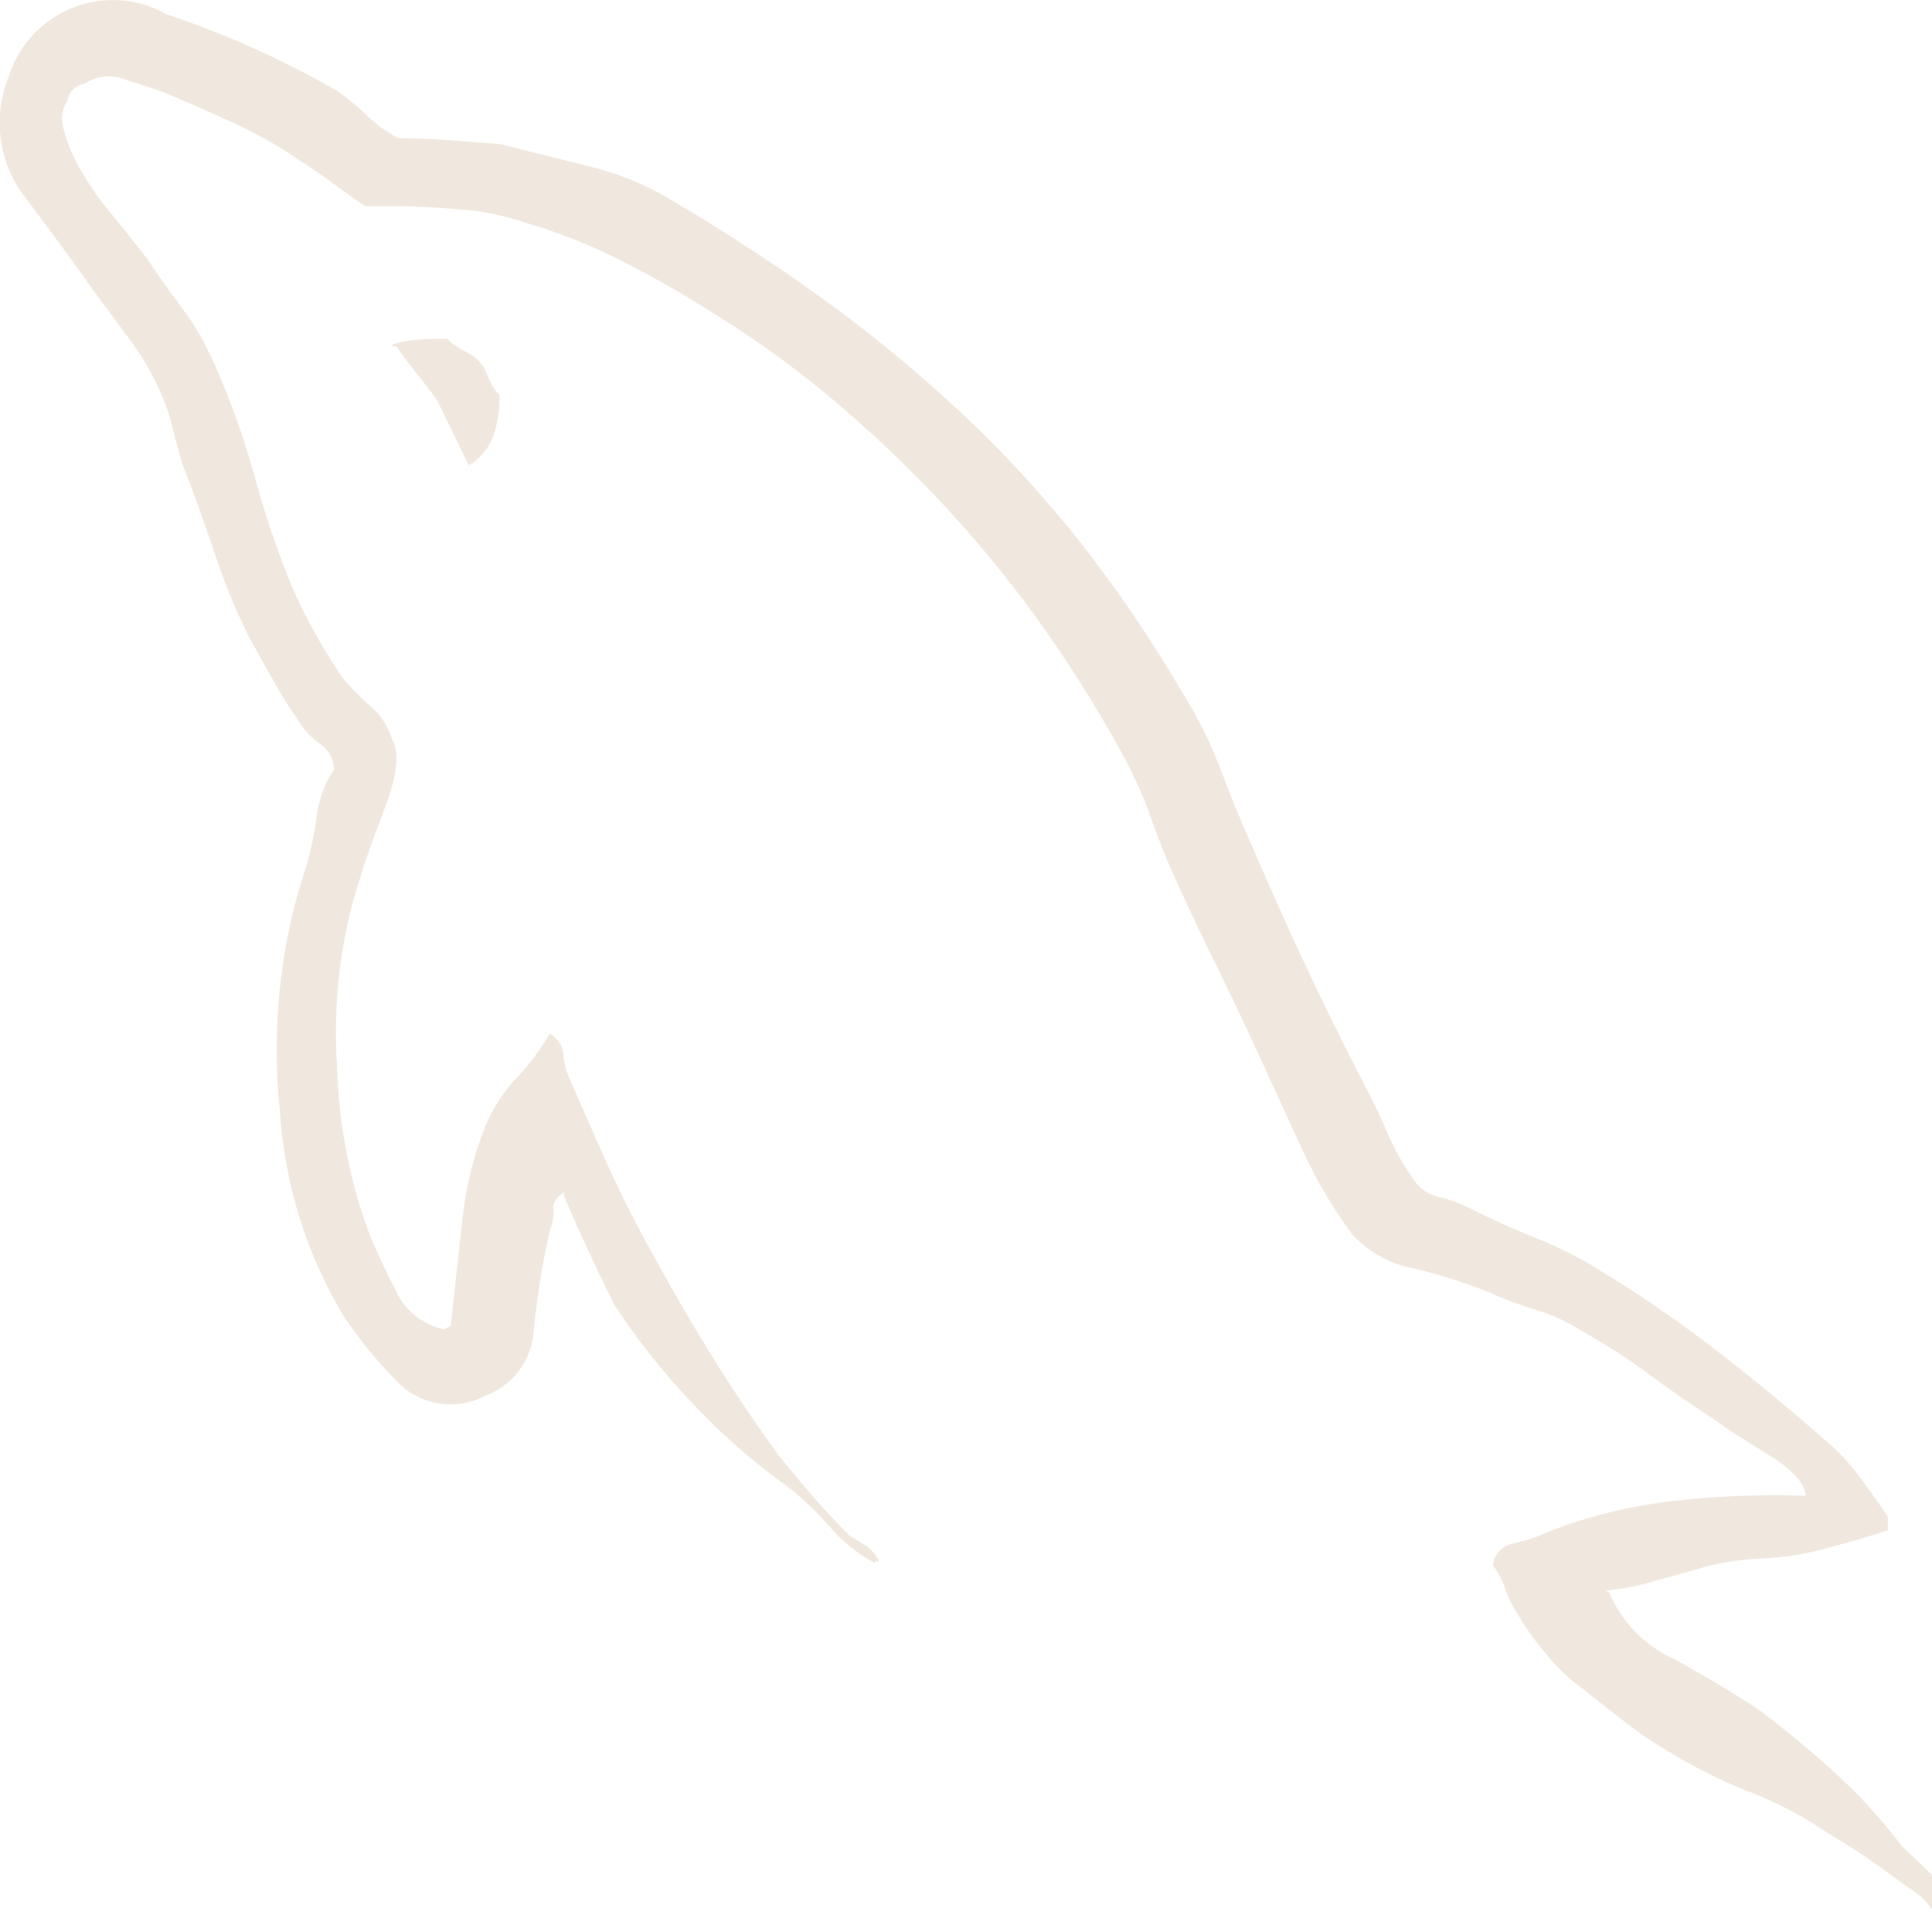 <svg width="75" height="75" viewBox="0 0 75 75" fill="none" xmlns="http://www.w3.org/2000/svg">
<g clip-path="url(#clip0_11_157)">
<path d="M75.403 73.163L73.816 71.65C73.031 70.616 72.197 69.7 71.287 68.866L71.272 68.853C70.339 68.005 69.369 67.199 68.362 66.434C67.556 65.88 66.448 65.213 65.037 64.431C63.878 63.909 62.972 62.994 62.481 61.856L62.469 61.825L62.319 61.75C62.981 61.684 63.587 61.563 64.169 61.391L64.097 61.409L65.878 60.919C66.616 60.688 67.469 60.538 68.353 60.503H68.372C69.303 60.466 70.181 60.316 71.019 60.069L70.941 60.088C71.345 59.988 71.76 59.874 72.188 59.747C72.615 59.62 72.98 59.506 73.284 59.406V58.878C72.982 58.426 72.617 57.909 72.188 57.328C71.778 56.772 71.319 56.288 70.803 55.866L70.787 55.853C69.477 54.695 68.12 53.574 66.716 52.491C65.478 51.525 64.075 50.541 62.619 49.628L62.406 49.503C61.638 48.997 60.756 48.528 59.828 48.144L59.722 48.106C58.789 47.727 57.869 47.312 56.962 46.859C56.659 46.709 56.306 46.578 55.941 46.487L55.906 46.481C55.541 46.406 55.228 46.219 55 45.953L54.997 45.95C54.566 45.381 54.188 44.734 53.888 44.047L53.862 43.984C53.56 43.278 53.233 42.6 52.881 41.95C52.125 40.487 51.394 39.001 50.688 37.491C49.981 35.98 49.303 34.468 48.653 32.953C48.201 31.945 47.785 30.938 47.406 29.931C46.987 28.825 46.516 27.878 45.966 26.988L46.006 27.059C44.656 24.759 43.309 22.797 41.847 20.931L41.934 21.05C40.487 19.225 38.987 17.594 37.375 16.081L37.35 16.059C35.759 14.566 34.047 13.141 32.25 11.822L32.097 11.713C30.23 10.356 28.189 9.021 25.972 7.706C25.081 7.181 24.047 6.753 22.956 6.478L22.875 6.459L19.397 5.591L17.431 5.441C16.777 5.391 16.122 5.366 15.466 5.366C15.003 5.122 14.606 4.831 14.256 4.494C13.912 4.166 13.541 3.856 13.153 3.572L13.122 3.55C11.231 2.447 9.034 1.438 6.738 0.644L6.472 0.563C5.869 0.209 5.144 0.003 4.372 0.003C3.822 0.003 3.294 0.109 2.813 0.3L2.841 0.291C1.653 0.763 0.747 1.722 0.356 2.916L0.347 2.947C0.119 3.484 -0.012 4.106 -0.012 4.763C-0.012 5.913 0.394 6.966 1.072 7.788L1.066 7.778C2.199 9.289 3.068 10.476 3.672 11.341C4.124 11.947 4.591 12.577 5.072 13.231C5.513 13.819 5.903 14.491 6.219 15.2L6.244 15.266C6.419 15.637 6.572 16.081 6.684 16.538L6.694 16.587C6.794 17.017 6.92 17.483 7.072 17.988C7.524 19.146 7.952 20.333 8.356 21.55C8.797 22.878 9.284 24.003 9.85 25.075L9.791 24.95C10.093 25.504 10.396 26.046 10.7 26.575C11.004 27.104 11.331 27.621 11.681 28.125C11.884 28.431 12.141 28.684 12.434 28.881L12.444 28.887C12.753 29.113 12.956 29.466 12.972 29.866C12.616 30.391 12.375 31.022 12.294 31.7L12.291 31.719C12.181 32.509 12.025 33.212 11.812 33.891L11.838 33.797C11.141 35.878 10.741 38.278 10.741 40.769C10.741 41.575 10.781 42.369 10.866 43.153L10.856 43.056C11.044 46.05 11.947 48.8 13.394 51.181L13.35 51.103C13.966 52.025 14.625 52.828 15.353 53.562C15.878 54.15 16.641 54.519 17.491 54.519C17.966 54.519 18.416 54.403 18.809 54.197L18.794 54.203C19.887 53.809 20.666 52.809 20.722 51.619V51.613C20.872 50.131 21.097 48.806 21.406 47.513L21.366 47.722C21.441 47.525 21.484 47.3 21.484 47.062C21.484 47.016 21.481 46.969 21.478 46.922V46.928C21.453 46.701 21.592 46.486 21.894 46.284V46.434C22.196 47.141 22.511 47.846 22.837 48.55C23.165 49.254 23.504 49.959 23.856 50.666C24.778 52.069 25.756 53.294 26.831 54.422L26.822 54.413C27.9 55.575 29.075 56.619 30.344 57.541L30.413 57.587C31.075 58.094 31.656 58.641 32.181 59.237L32.194 59.25C32.688 59.831 33.278 60.309 33.944 60.669L33.975 60.684V60.609H34.125C34.003 60.338 33.806 60.119 33.562 59.969L33.556 59.966C33.309 59.828 33.097 59.691 32.897 59.541L32.913 59.55C32.461 59.098 31.994 58.594 31.512 58.038C31.031 57.481 30.591 56.952 30.191 56.45C29.132 54.987 28.123 53.459 27.163 51.866C26.202 50.272 25.295 48.652 24.441 47.006C24.037 46.2 23.646 45.369 23.269 44.513C22.892 43.656 22.526 42.825 22.172 42.019C22.019 41.709 21.913 41.353 21.872 40.975V40.959C21.853 40.6 21.647 40.291 21.347 40.131L21.341 40.128C20.962 40.772 20.544 41.328 20.066 41.831L20.069 41.828C19.572 42.35 19.166 42.966 18.875 43.641L18.859 43.681C18.419 44.75 18.097 45.991 17.956 47.288L17.95 47.347C17.8 48.682 17.649 50.055 17.497 51.466L17.347 51.541L17.272 51.616C16.459 51.45 15.791 50.931 15.428 50.231L15.422 50.216C15.043 49.484 14.703 48.766 14.403 48.059C13.628 46.069 13.147 43.766 13.081 41.359V41.331C13.053 40.95 13.041 40.503 13.041 40.056C13.041 37.975 13.369 35.969 13.975 34.087L13.938 34.225C14.088 33.671 14.415 32.737 14.919 31.425C15.423 30.113 15.524 29.205 15.222 28.703C15.066 28.188 14.775 27.753 14.394 27.422L14.391 27.419C14.009 27.087 13.662 26.741 13.344 26.372L13.334 26.359C12.982 25.851 12.643 25.309 12.316 24.734C11.989 24.159 11.699 23.593 11.447 23.034C10.931 21.841 10.403 20.344 9.966 18.806L9.897 18.528C9.4 16.762 8.847 15.269 8.191 13.831L8.272 14.031C7.925 13.244 7.522 12.562 7.053 11.941L7.072 11.966C6.564 11.287 6.109 10.644 5.709 10.037C5.201 9.383 4.697 8.753 4.197 8.147C3.688 7.531 3.234 6.838 2.866 6.094L2.838 6.031C2.688 5.728 2.556 5.375 2.466 5.009L2.459 4.975C2.425 4.866 2.406 4.738 2.406 4.609C2.406 4.353 2.481 4.113 2.613 3.913L2.609 3.919C2.644 3.744 2.725 3.591 2.838 3.466C2.959 3.356 3.116 3.275 3.284 3.241H3.291C3.556 3.069 3.878 2.966 4.228 2.966C4.491 2.966 4.744 3.025 4.966 3.131L4.956 3.128C5.641 3.322 6.194 3.516 6.734 3.738L6.622 3.697C7.578 4.101 8.46 4.492 9.269 4.869C10.2 5.313 10.994 5.781 11.744 6.303L11.688 6.266C12.092 6.518 12.495 6.795 12.897 7.097C13.299 7.399 13.727 7.702 14.181 8.006H15.241C16.047 8.006 16.903 8.045 17.809 8.122C18.725 8.194 19.572 8.366 20.378 8.634L20.303 8.613C21.806 9.059 23.097 9.588 24.322 10.222L24.194 10.162C25.429 10.792 26.601 11.459 27.709 12.166C29.55 13.312 31.141 14.488 32.638 15.772L32.584 15.728C34.147 17.066 35.566 18.438 36.897 19.887L36.928 19.925C38.228 21.344 39.469 22.884 40.603 24.5L40.7 24.647C41.744 26.122 42.797 27.828 43.744 29.597L43.875 29.863C44.128 30.344 44.384 30.934 44.606 31.538L44.641 31.641C44.843 32.22 45.069 32.814 45.319 33.422C45.873 34.682 46.467 35.954 47.1 37.237C47.733 38.521 48.327 39.769 48.881 40.981L50.544 44.609C51.128 45.878 51.781 46.972 52.541 47.981L52.506 47.934C53.141 48.612 53.987 49.087 54.938 49.253L54.962 49.256C56.112 49.544 57.081 49.869 58.019 50.253L57.872 50.2C58.319 50.403 58.894 50.619 59.484 50.809L59.609 50.844C60.272 51.047 60.847 51.316 61.375 51.653L61.347 51.638C62.369 52.209 63.234 52.772 64.059 53.384L63.994 53.338C64.85 53.967 65.706 54.56 66.562 55.119C66.967 55.421 67.645 55.861 68.597 56.441C69.549 57.02 70.053 57.562 70.109 58.066C69.753 58.053 69.331 58.044 68.909 58.044C67.372 58.044 65.859 58.144 64.378 58.337L64.553 58.319C62.878 58.544 61.359 58.953 59.931 59.538L60.056 59.494C59.703 59.647 59.281 59.788 58.844 59.897L58.784 59.909C58.341 59.975 57.997 60.331 57.953 60.775C58.144 61.013 58.297 61.291 58.4 61.591L58.406 61.609C58.513 61.928 58.641 62.203 58.797 62.459L58.788 62.441C59.159 63.1 59.559 63.669 60.009 64.194L59.997 64.178C60.438 64.722 60.934 65.194 61.484 65.597L61.506 65.613C62.015 66.017 62.544 66.432 63.094 66.859C63.597 67.253 64.166 67.641 64.756 67.991L64.831 68.031C65.719 68.575 66.75 69.094 67.825 69.528L67.969 69.578C69.138 70.047 70.141 70.591 71.072 71.237L71.022 71.203C71.628 71.555 72.232 71.946 72.834 72.375C73.436 72.804 74.016 73.22 74.572 73.622C74.8 73.847 75 74.097 75.169 74.369L75.178 74.384C75.463 74.709 75.856 74.931 76.303 74.988H76.312V74.838C76.037 74.628 75.834 74.338 75.737 74.003L75.734 73.991C75.656 73.672 75.541 73.394 75.384 73.138L75.391 73.15L75.403 73.163ZM17.353 13.147C16.949 13.147 16.571 13.159 16.219 13.184C15.859 13.209 15.525 13.275 15.209 13.381L15.238 13.372V13.447H15.387C15.59 13.749 15.844 14.089 16.15 14.466C16.456 14.843 16.733 15.208 16.981 15.562L18.191 18.056L18.341 17.981C18.694 17.725 18.966 17.381 19.128 16.978L19.134 16.962C19.297 16.528 19.391 16.022 19.391 15.497C19.391 15.441 19.391 15.384 19.387 15.328V15.338C19.247 15.2 19.131 15.037 19.05 14.856L19.047 14.847L18.794 14.278C18.628 14.016 18.397 13.809 18.125 13.678L18.116 13.675C17.822 13.534 17.572 13.356 17.353 13.147Z" fill="#F0E8DF"/>
</g>
<defs>
<clipPath id="clip0_11_157">
<rect width="75" height="75" fill="white"/>
</clipPath>
</defs>
</svg>
